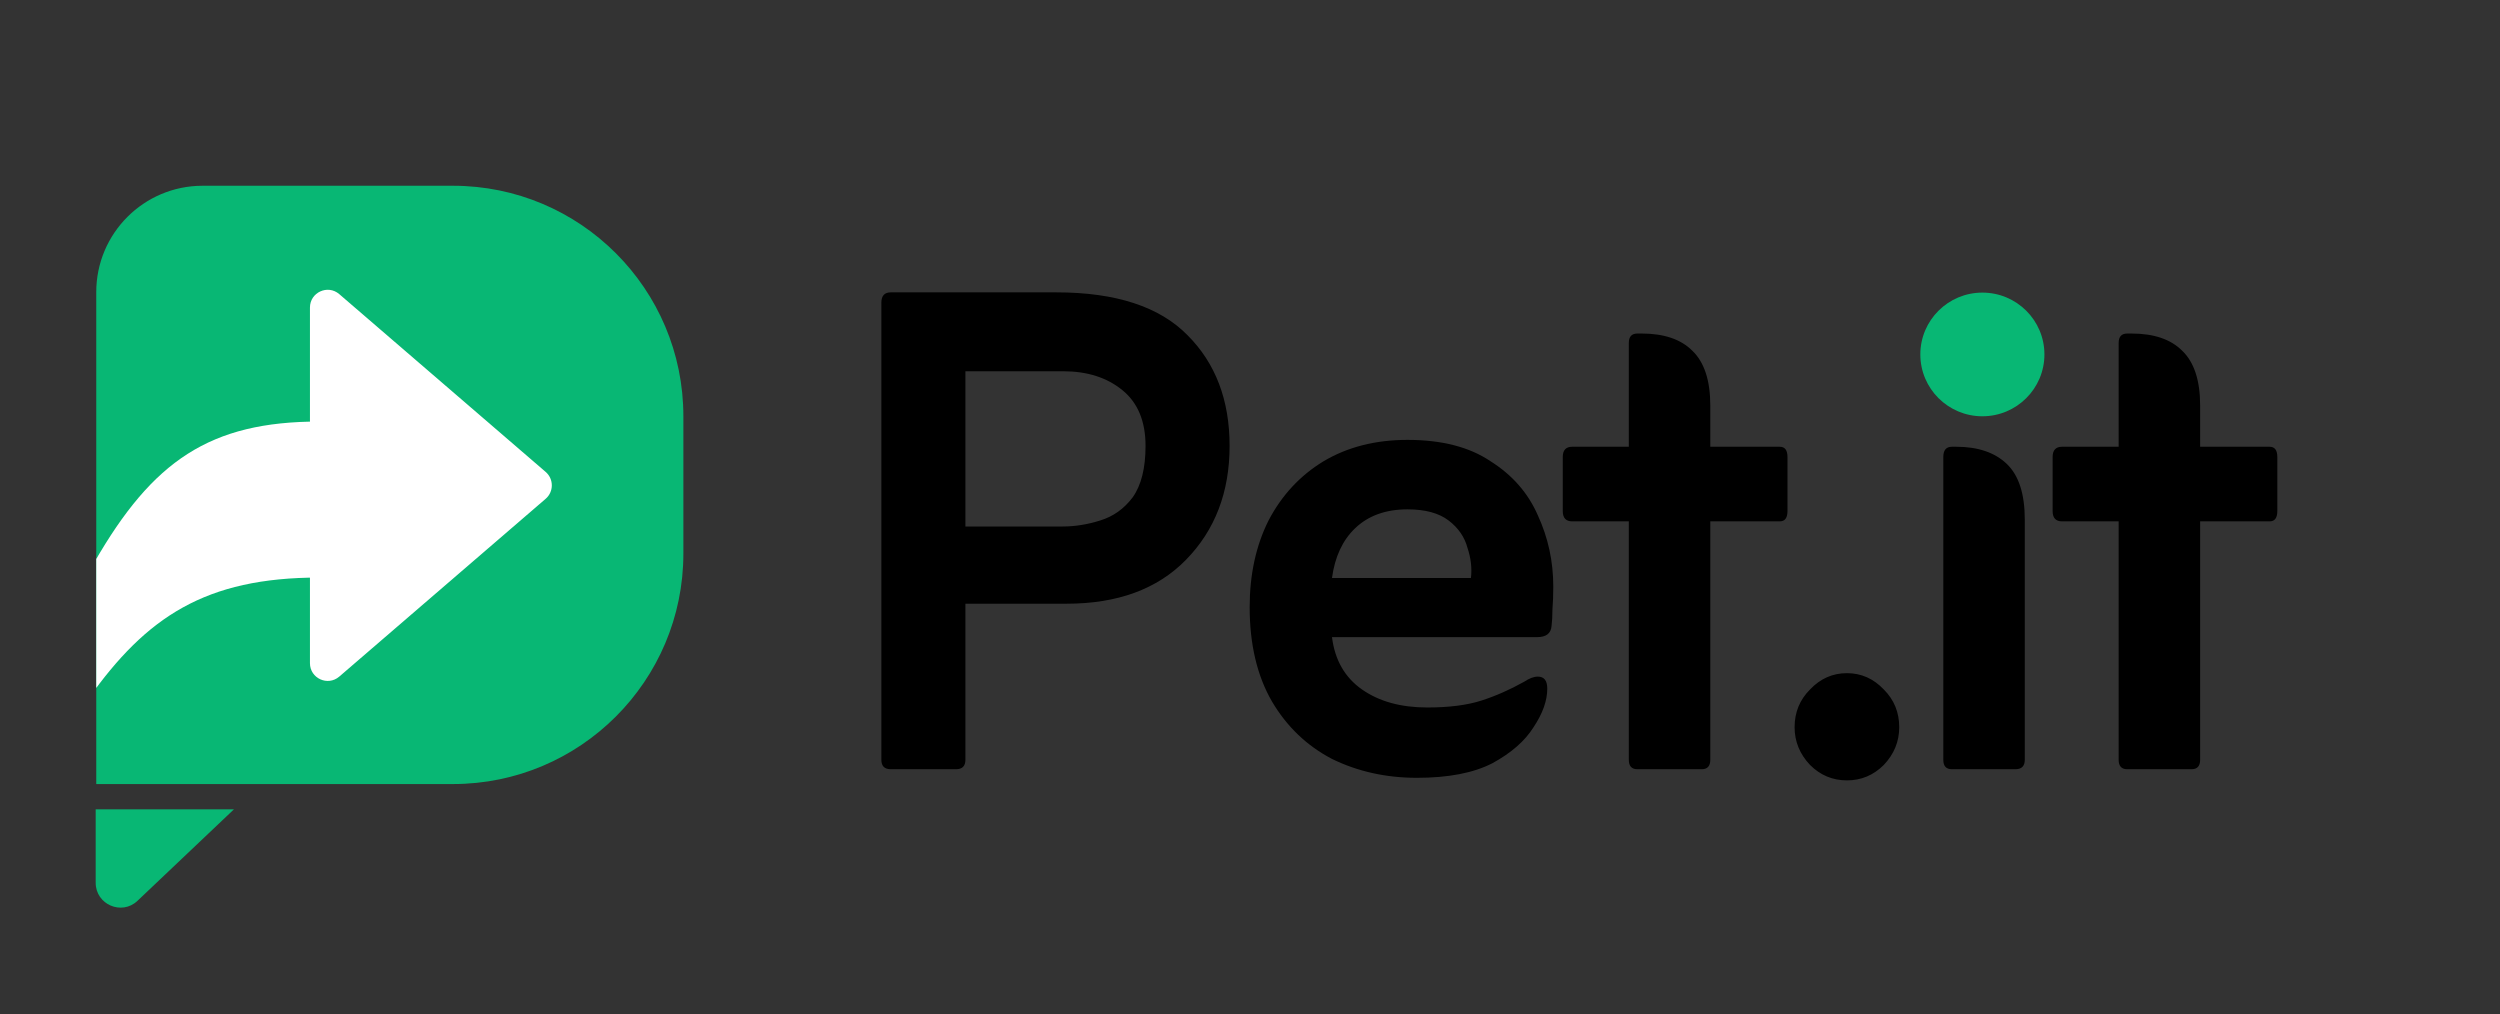 <svg width="143" height="58" viewBox="0 0 143 58" fill="none" xmlns="http://www.w3.org/2000/svg">
<rect x="0" y="0" width="143" height="58" fill="#333333" stroke="none"/>
<path d="M55.222 34.532V43.46C55.222 43.82 55.042 44 54.683 44H50.954C50.594 44 50.414 43.82 50.414 43.46V17.312C50.414 16.919 50.594 16.723 50.954 16.723H60.423C63.824 16.723 66.326 17.541 67.929 19.176C69.531 20.779 70.333 22.888 70.333 25.505C70.333 28.154 69.499 30.329 67.831 32.029C66.195 33.697 63.922 34.532 61.011 34.532H55.222ZM55.222 30.116H60.766C61.486 30.116 62.205 30.002 62.925 29.773C63.677 29.544 64.298 29.102 64.789 28.448C65.279 27.761 65.525 26.78 65.525 25.505C65.525 24.098 65.083 23.035 64.2 22.316C63.317 21.596 62.189 21.236 60.815 21.236H55.222V30.116ZM76.19 36.445C76.354 37.753 76.926 38.751 77.907 39.438C78.888 40.124 80.131 40.468 81.636 40.468C82.879 40.468 83.909 40.337 84.727 40.075C85.544 39.814 86.362 39.454 87.18 38.996C87.474 38.8 87.736 38.702 87.965 38.702C88.324 38.702 88.504 38.931 88.504 39.388C88.504 40.075 88.243 40.811 87.719 41.596C87.229 42.381 86.444 43.068 85.364 43.657C84.285 44.213 82.846 44.491 81.047 44.491C79.281 44.491 77.662 44.131 76.19 43.411C74.751 42.659 73.606 41.563 72.756 40.124C71.906 38.653 71.481 36.854 71.481 34.728C71.481 32.864 71.84 31.212 72.56 29.773C73.312 28.334 74.359 27.205 75.7 26.388C77.073 25.57 78.676 25.161 80.507 25.161C82.47 25.161 84.056 25.57 85.266 26.388C86.509 27.173 87.409 28.203 87.965 29.478C88.553 30.754 88.848 32.111 88.848 33.55C88.848 34.041 88.831 34.483 88.799 34.875C88.799 35.235 88.782 35.545 88.749 35.807C88.717 36.232 88.439 36.445 87.915 36.445H76.19ZM76.19 33.06H84.138C84.203 32.504 84.138 31.931 83.942 31.343C83.778 30.721 83.418 30.198 82.862 29.773C82.306 29.348 81.521 29.135 80.507 29.135C79.265 29.135 78.267 29.495 77.515 30.214C76.795 30.901 76.354 31.85 76.19 33.06ZM93.168 29.822H89.93C89.57 29.822 89.39 29.626 89.39 29.233V26.142C89.39 25.75 89.57 25.554 89.93 25.554H93.168V19.617C93.168 19.258 93.331 19.078 93.659 19.078H93.904C95.179 19.078 96.144 19.405 96.798 20.059C97.485 20.713 97.829 21.76 97.829 23.199V25.554H101.802C102.097 25.554 102.244 25.75 102.244 26.142V29.233C102.244 29.626 102.097 29.822 101.802 29.822H97.829V43.46C97.829 43.82 97.665 44 97.338 44H93.659C93.331 44 93.168 43.82 93.168 43.46V29.822ZM105.644 38.505C106.461 38.505 107.164 38.816 107.753 39.438C108.342 40.026 108.636 40.746 108.636 41.596C108.636 42.414 108.342 43.133 107.753 43.755C107.164 44.343 106.461 44.638 105.644 44.638C104.826 44.638 104.123 44.343 103.534 43.755C102.945 43.133 102.651 42.414 102.651 41.596C102.651 40.746 102.945 40.026 103.534 39.438C104.123 38.816 104.826 38.505 105.644 38.505ZM110.814 20.746C110.814 19.961 111.059 19.323 111.549 18.832C112.073 18.309 112.71 18.048 113.463 18.048C114.215 18.048 114.836 18.309 115.327 18.832C115.85 19.323 116.112 19.961 116.112 20.746C116.112 21.498 115.85 22.136 115.327 22.659C114.836 23.183 114.215 23.444 113.463 23.444C112.71 23.444 112.073 23.183 111.549 22.659C111.059 22.136 110.814 21.498 110.814 20.746ZM111.648 44C111.32 44 111.157 43.82 111.157 43.46V26.142C111.157 25.75 111.32 25.554 111.648 25.554H111.893C113.136 25.554 114.101 25.881 114.787 26.535C115.474 27.189 115.818 28.252 115.818 29.724V43.46C115.818 43.82 115.638 44 115.278 44H111.648ZM121.187 29.822H117.949C117.59 29.822 117.41 29.626 117.41 29.233V26.142C117.41 25.75 117.59 25.554 117.949 25.554H121.187V19.617C121.187 19.258 121.351 19.078 121.678 19.078H121.923C123.199 19.078 124.164 19.405 124.818 20.059C125.505 20.713 125.848 21.76 125.848 23.199V25.554H129.822C130.116 25.554 130.263 25.75 130.263 26.142V29.233C130.263 29.626 130.116 29.822 129.822 29.822H125.848V43.46C125.848 43.82 125.684 44 125.357 44H121.678C121.351 44 121.187 43.82 121.187 43.46V29.822Z" fill="black"/>
<path d="M116.941 20.274C116.941 22.227 115.352 23.811 113.392 23.811C111.432 23.811 109.843 22.227 109.843 20.274C109.843 18.321 111.432 16.737 113.392 16.737C115.352 16.737 116.941 18.321 116.941 20.274Z" fill="#08B774"/>
<g clip-path="url(#clip0_70_1547)">
<path d="M5.473 46.294L13.381 46.294L7.862 51.528C6.961 52.383 5.473 51.738 5.473 50.494L5.473 46.294Z" fill="#08B774"/>
<g clip-path="url(#clip1_70_1547)">
<path d="M5.506 16.709C5.506 13.349 8.23 10.625 11.591 10.625H25.905C33.186 10.625 39.089 16.527 39.089 23.808V31.665C39.089 38.946 33.186 44.848 25.905 44.848H5.506V16.709Z" fill="#08B774"/>
<path d="M31.212 26.994C31.681 27.399 31.681 28.127 31.212 28.531L19.405 38.702C18.747 39.268 17.729 38.801 17.729 37.934L17.729 17.592C17.729 16.724 18.747 16.257 19.405 16.823L31.212 26.994Z" fill="white"/>
<path d="M-7.801 61.38C5.179 33.138 5.737 24.112 18.261 24.112V33.036C5.23 33.036 4.774 42.062 -7.801 61.38Z" fill="white"/>
</g>
</g>
<defs>
<clipPath id="clip0_70_1547">
<rect width="35.291" height="44.561" fill="white" transform="translate(3.798 10.625)"/>
</clipPath>
<clipPath id="clip1_70_1547">
<rect width="33.582" height="34.223" fill="white" transform="translate(5.506 10.625)"/>
</clipPath>
</defs>
</svg>
